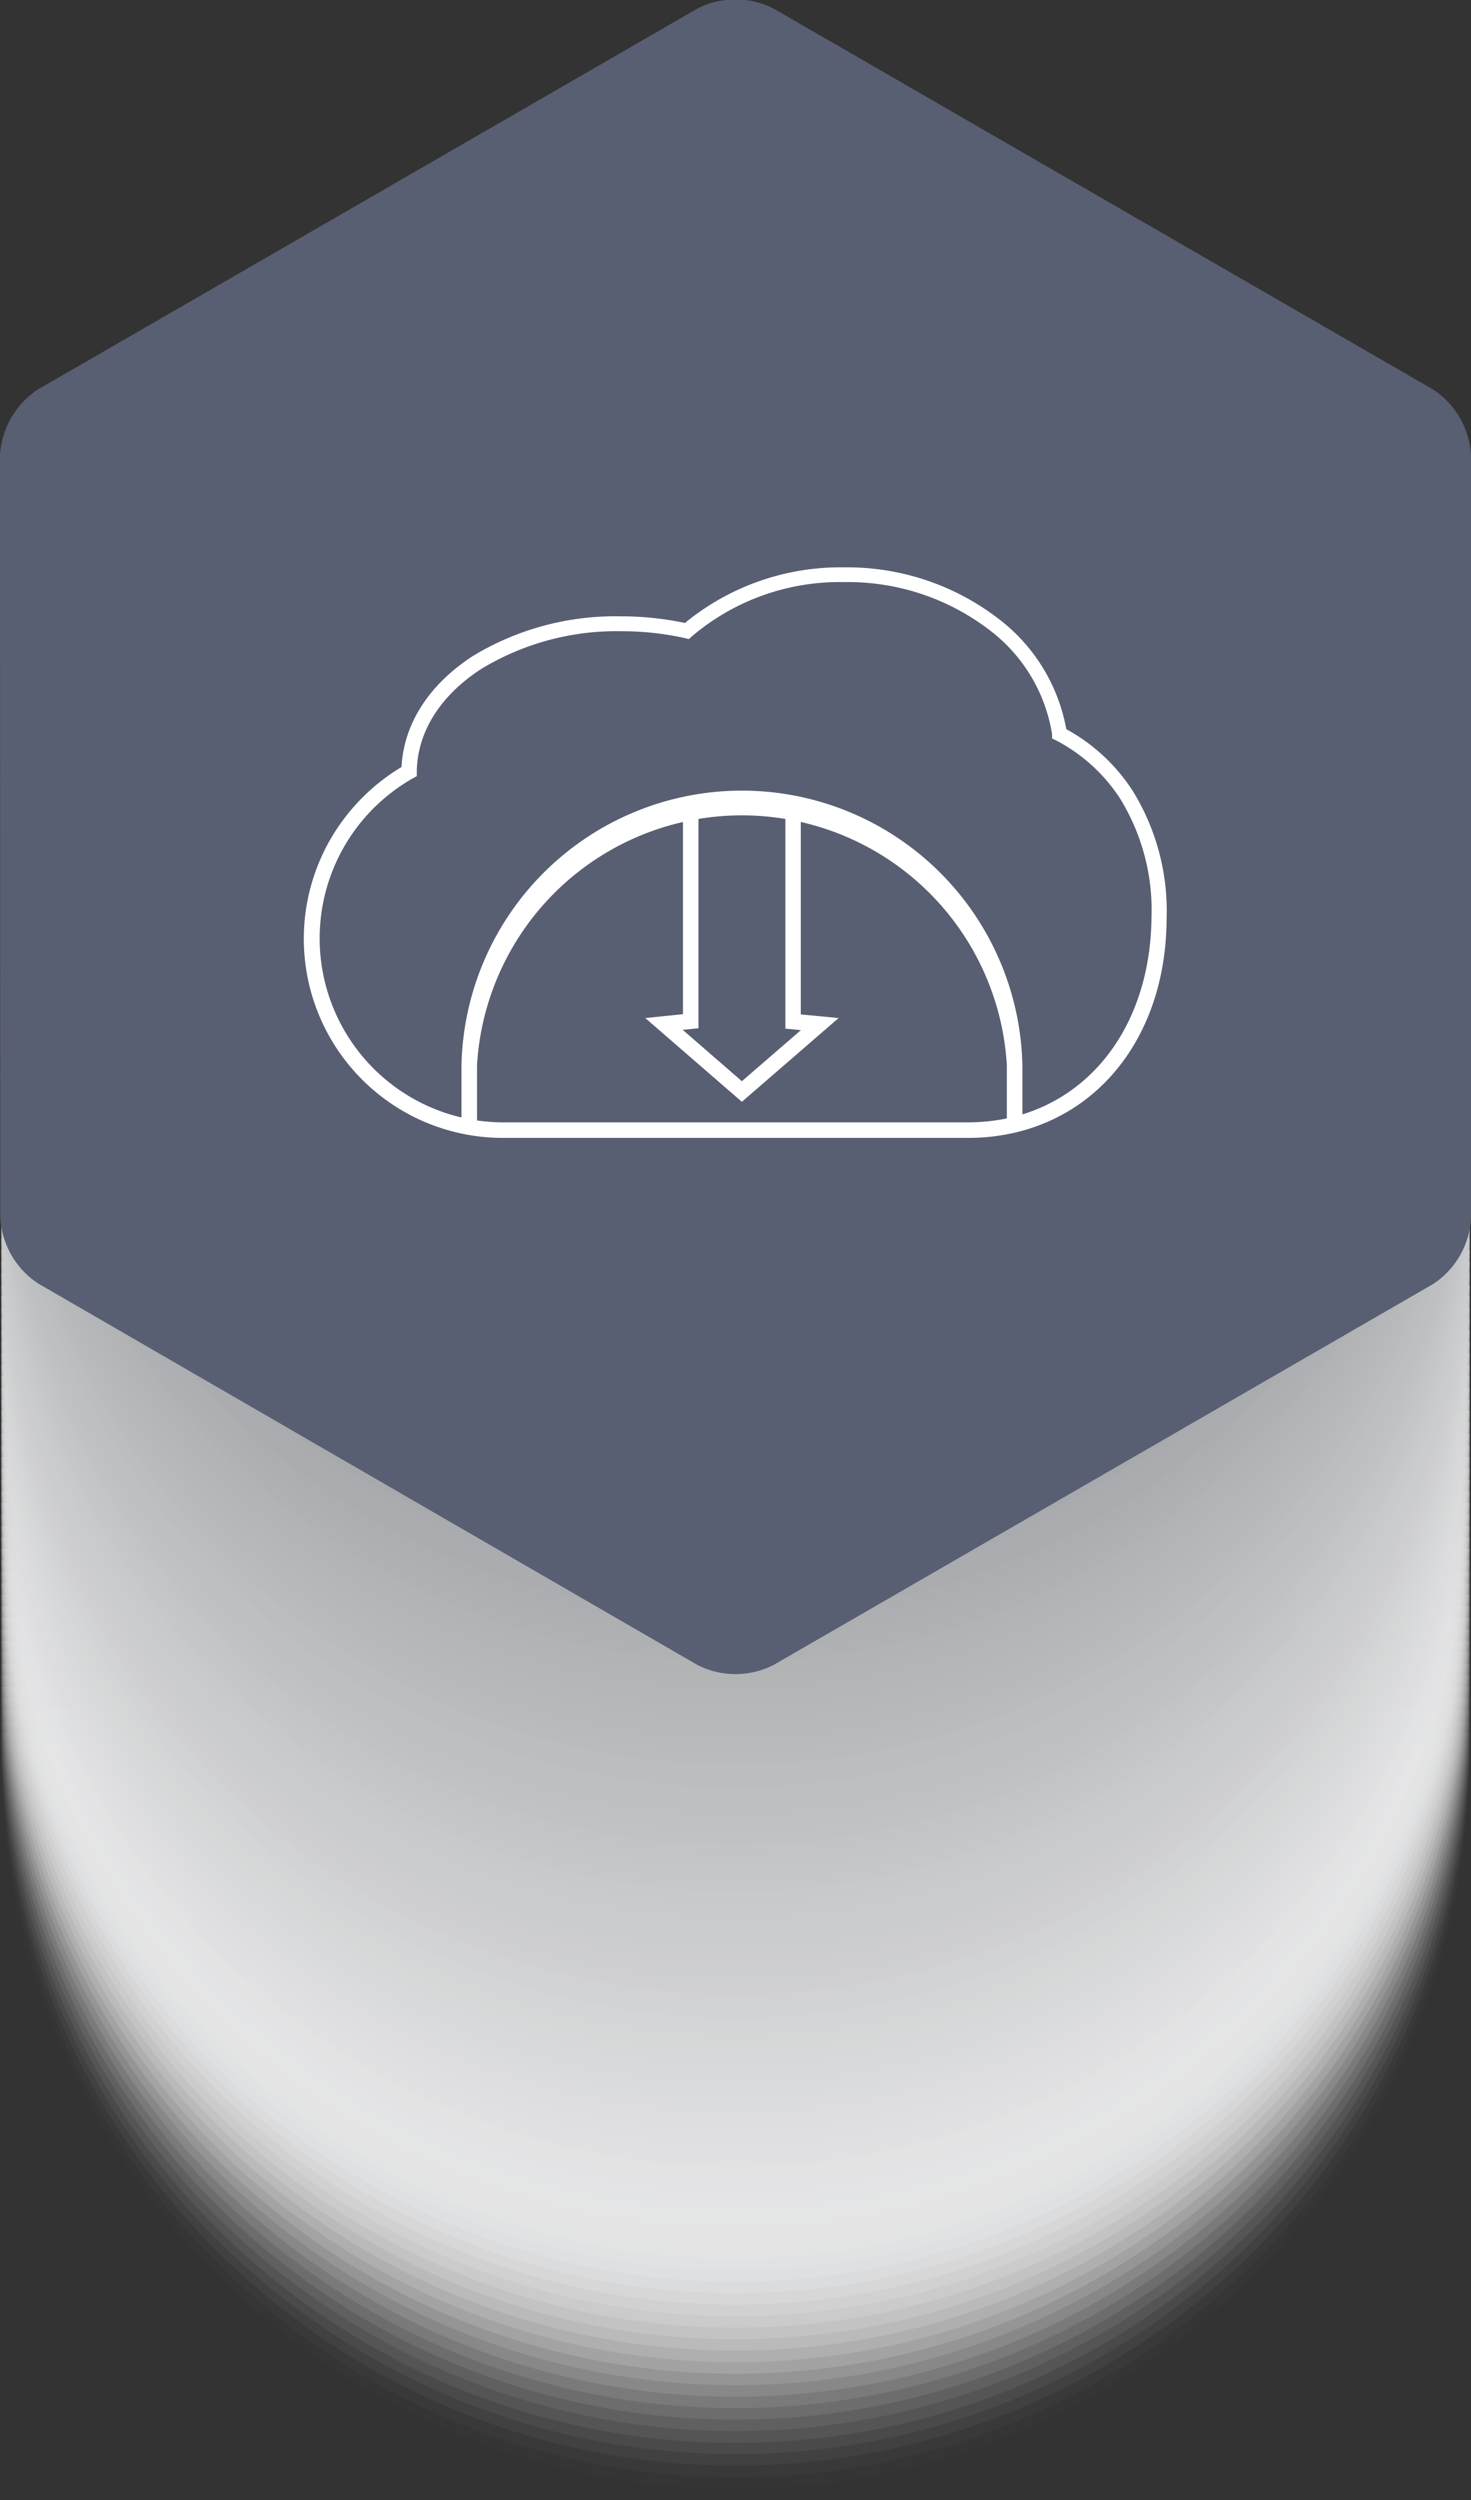 <svg xmlns="http://www.w3.org/2000/svg" viewBox="0 0 110.86 188.34"><rect x="0" y="0" width="110.86" height="188.34" fill="#333333" stroke="none"/><defs><style>.cls-1{isolation:isolate;}.cls-2{mix-blend-mode:multiply;}.cls-3,.cls-86{fill:#fff;}.cls-3{opacity:0;}.cls-4{fill:#fefefe;opacity:0.01;}.cls-5{fill:#fdfdfd;opacity:0.02;}.cls-6{fill:#fcfcfc;opacity:0.04;}.cls-7{fill:#fbfbfb;opacity:0.05;}.cls-8{fill:#fafafa;opacity:0.06;}.cls-9{fill:#f8f9f9;opacity:0.07;}.cls-10{fill:#f7f8f8;opacity:0.09;}.cls-11{fill:#f6f7f7;opacity:0.1;}.cls-12{fill:#f5f5f6;opacity:0.11;}.cls-13{fill:#f4f4f5;opacity:0.12;}.cls-14{fill:#f3f3f4;opacity:0.14;}.cls-15{fill:#f2f2f3;opacity:0.15;}.cls-16{fill:#f1f1f2;opacity:0.16;}.cls-17{fill:#f0f0f1;opacity:0.17;}.cls-18{fill:#efeff0;opacity:0.19;}.cls-19{fill:#eeeeef;opacity:0.2;}.cls-20{fill:#ededee;opacity:0.21;}.cls-21{fill:#ebeced;opacity:0.22;}.cls-22{fill:#eaebec;opacity:0.23;}.cls-23{fill:#e9eaeb;opacity:0.25;}.cls-24{fill:#e8e9e9;opacity:0.26;}.cls-25{fill:#e7e8e8;opacity:0.27;}.cls-26{fill:#e6e7e7;opacity:0.28;}.cls-27{fill:#e5e6e6;opacity:0.3;}.cls-28{fill:#e4e4e5;opacity:0.31;}.cls-29{fill:#e3e3e4;opacity:0.32;}.cls-30{fill:#e2e2e3;opacity:0.33;}.cls-31{fill:#e1e1e2;opacity:0.35;}.cls-32{fill:#dfe0e1;opacity:0.36;}.cls-33{fill:#dedfe0;opacity:0.37;}.cls-34{fill:#dddedf;opacity:0.38;}.cls-35{fill:#dcddde;opacity:0.4;}.cls-36{fill:#dbdcdd;opacity:0.41;}.cls-37{fill:#dadbdc;opacity:0.42;}.cls-38{fill:#d9dadb;opacity:0.43;}.cls-39{fill:#d8d9da;opacity:0.44;}.cls-40{fill:#d7d8d9;opacity:0.46;}.cls-41{fill:#d6d7d8;opacity:0.47;}.cls-42{fill:#d5d6d7;opacity:0.48;}.cls-43{fill:#d4d5d6;opacity:0.49;}.cls-44{fill:#d2d3d5;opacity:0.51;}.cls-45{fill:#d1d2d4;opacity:0.52;}.cls-46{fill:#d0d1d3;opacity:0.53;}.cls-47{fill:#cfd0d2;opacity:0.54;}.cls-48{fill:#cecfd1;opacity:0.56;}.cls-49{fill:#cdced0;opacity:0.57;}.cls-50{fill:#cccdcf;opacity:0.58;}.cls-51{fill:#cbccce;opacity:0.59;}.cls-52{fill:#cacbcd;opacity:0.6;}.cls-53{fill:#c9cacc;opacity:0.62;}.cls-54{fill:#c8c9cb;opacity:0.63;}.cls-55{fill:#c7c8ca;opacity:0.64;}.cls-56{fill:#c5c7c9;opacity:0.65;}.cls-57{fill:#c4c6c8;opacity:0.67;}.cls-58{fill:#c3c5c7;opacity:0.68;}.cls-59{fill:#c2c4c6;opacity:0.69;}.cls-60{fill:#c1c2c5;opacity:0.7;}.cls-61{fill:#c0c1c4;opacity:0.72;}.cls-62{fill:#bfc0c3;opacity:0.73;}.cls-63{fill:#bebfc2;opacity:0.74;}.cls-64{fill:#bdbec0;opacity:0.75;}.cls-65{fill:#bcbdbf;opacity:0.77;}.cls-66{fill:#bbbcbe;opacity:0.78;}.cls-67{fill:#b9bbbd;opacity:0.79;}.cls-68{fill:#b8babc;opacity:0.8;}.cls-69{fill:#b7b9bb;opacity:0.81;}.cls-70{fill:#b6b8ba;opacity:0.83;}.cls-71{fill:#b5b7b9;opacity:0.84;}.cls-72{fill:#b4b6b8;opacity:0.85;}.cls-73{fill:#b3b5b7;opacity:0.86;}.cls-74{fill:#b2b4b6;opacity:0.88;}.cls-75{fill:#b1b3b5;opacity:0.89;}.cls-76{fill:#b0b1b4;opacity:0.9;}.cls-77{fill:#afb0b3;opacity:0.91;}.cls-78{fill:#aeafb2;opacity:0.93;}.cls-79{fill:#acaeb1;opacity:0.94;}.cls-80{fill:#abadb0;opacity:0.95;}.cls-81{fill:#aaacaf;opacity:0.96;}.cls-82{fill:#a9abae;opacity:0.98;}.cls-83{fill:#a8aaad;opacity:0.99;}.cls-84{fill:#a7a9ac;}.cls-85{fill:#595f72;}</style></defs><g class="cls-1"><g id="Layer_1" data-name="Layer 1"><g class="cls-2"><path class="cls-3" d="M758.42,240.31a55.34,55.34,0,0,0,94.47-39H742.21A55.22,55.22,0,0,0,758.42,240.31Z" transform="translate(-742.12 -68.18)"/><path class="cls-4" d="M758.42,239.44a55.34,55.34,0,0,0,94.47-39H742.21A55.21,55.21,0,0,0,758.42,239.44Z" transform="translate(-742.12 -68.18)"/><path class="cls-5" d="M758.42,238.58a55.34,55.34,0,0,0,94.47-39H742.21A55.23,55.23,0,0,0,758.42,238.58Z" transform="translate(-742.12 -68.18)"/><path class="cls-6" d="M758.42,237.71a55.34,55.34,0,0,0,94.47-39H742.21A55.21,55.21,0,0,0,758.42,237.71Z" transform="translate(-742.12 -68.18)"/><path class="cls-7" d="M758.42,236.85a55.34,55.34,0,0,0,94.47-39H742.21A55.23,55.23,0,0,0,758.42,236.85Z" transform="translate(-742.12 -68.18)"/><path class="cls-8" d="M758.42,236a55.34,55.34,0,0,0,94.47-39H742.21A55.22,55.22,0,0,0,758.42,236Z" transform="translate(-742.12 -68.18)"/><path class="cls-9" d="M758.42,235.11a55.34,55.34,0,0,0,94.47-39H742.21A55.21,55.21,0,0,0,758.42,235.11Z" transform="translate(-742.12 -68.18)"/><path class="cls-10" d="M758.42,234.25a55.34,55.34,0,0,0,94.47-39H742.21A55.23,55.23,0,0,0,758.42,234.25Z" transform="translate(-742.12 -68.18)"/><path class="cls-11" d="M758.42,233.38a55.34,55.34,0,0,0,94.47-39H742.21A55.21,55.21,0,0,0,758.42,233.38Z" transform="translate(-742.12 -68.18)"/><path class="cls-12" d="M758.42,232.52a55.34,55.34,0,0,0,94.47-39H742.21A55.23,55.23,0,0,0,758.42,232.52Z" transform="translate(-742.12 -68.18)"/><path class="cls-13" d="M758.42,231.65a55.34,55.34,0,0,0,94.47-39H742.21A55.21,55.21,0,0,0,758.42,231.65Z" transform="translate(-742.12 -68.18)"/><path class="cls-14" d="M758.42,230.79a55.34,55.34,0,0,0,94.47-39H742.21A55.23,55.23,0,0,0,758.42,230.79Z" transform="translate(-742.12 -68.18)"/><path class="cls-15" d="M758.42,229.92a55.34,55.34,0,0,0,94.47-39H742.21A55.22,55.22,0,0,0,758.42,229.92Z" transform="translate(-742.12 -68.18)"/><path class="cls-16" d="M758.42,229.05a55.34,55.34,0,0,0,94.47-39H742.21A55.21,55.21,0,0,0,758.42,229.05Z" transform="translate(-742.12 -68.18)"/><path class="cls-17" d="M758.42,228.19a55.34,55.34,0,0,0,94.47-39H742.21A55.23,55.23,0,0,0,758.42,228.19Z" transform="translate(-742.12 -68.18)"/><path class="cls-18" d="M758.42,227.32a55.34,55.34,0,0,0,94.47-39H742.21A55.21,55.21,0,0,0,758.42,227.32Z" transform="translate(-742.12 -68.18)"/><path class="cls-19" d="M758.42,226.46a55.34,55.34,0,0,0,94.47-39H742.21A55.23,55.23,0,0,0,758.42,226.46Z" transform="translate(-742.12 -68.18)"/><path class="cls-20" d="M758.42,225.59a55.34,55.34,0,0,0,94.47-39H742.21A55.22,55.22,0,0,0,758.42,225.59Z" transform="translate(-742.12 -68.18)"/><path class="cls-21" d="M758.42,224.72a55.34,55.34,0,0,0,94.47-39H742.21A55.19,55.19,0,0,0,758.42,224.72Z" transform="translate(-742.12 -68.18)"/><path class="cls-22" d="M758.42,223.86a55.34,55.34,0,0,0,94.47-39H742.21A55.22,55.22,0,0,0,758.42,223.86Z" transform="translate(-742.12 -68.18)"/><path class="cls-23" d="M758.42,223a55.34,55.34,0,0,0,94.47-39H742.21A55.21,55.21,0,0,0,758.42,223Z" transform="translate(-742.12 -68.18)"/><path class="cls-24" d="M758.42,222.13a55.34,55.34,0,0,0,94.47-39H742.21A55.23,55.23,0,0,0,758.42,222.13Z" transform="translate(-742.12 -68.18)"/><path class="cls-25" d="M758.42,221.26a55.34,55.34,0,0,0,94.47-39H742.21A55.21,55.21,0,0,0,758.42,221.26Z" transform="translate(-742.12 -68.18)"/><path class="cls-26" d="M758.42,220.4a55.34,55.34,0,0,0,94.47-39H742.21A55.23,55.23,0,0,0,758.42,220.4Z" transform="translate(-742.12 -68.18)"/><path class="cls-27" d="M758.42,219.53a55.34,55.34,0,0,0,94.47-39H742.21A55.22,55.22,0,0,0,758.42,219.53Z" transform="translate(-742.12 -68.18)"/><path class="cls-28" d="M758.42,218.66a55.34,55.34,0,0,0,94.47-39H742.21A55.21,55.21,0,0,0,758.42,218.66Z" transform="translate(-742.12 -68.18)"/><path class="cls-29" d="M758.42,217.8a55.34,55.34,0,0,0,94.47-39H742.21A55.23,55.23,0,0,0,758.42,217.8Z" transform="translate(-742.12 -68.18)"/><path class="cls-30" d="M758.42,216.93a55.34,55.34,0,0,0,94.47-39H742.21A55.21,55.21,0,0,0,758.42,216.93Z" transform="translate(-742.12 -68.18)"/><path class="cls-31" d="M758.42,216.07a55.34,55.34,0,0,0,94.47-39H742.21A55.23,55.23,0,0,0,758.42,216.07Z" transform="translate(-742.12 -68.18)"/><path class="cls-32" d="M758.42,215.2a55.34,55.34,0,0,0,94.47-39H742.21A55.21,55.21,0,0,0,758.42,215.2Z" transform="translate(-742.12 -68.18)"/><path class="cls-33" d="M758.42,214.34a55.34,55.34,0,0,0,94.47-39H742.21A55.23,55.23,0,0,0,758.42,214.34Z" transform="translate(-742.12 -68.18)"/><path class="cls-34" d="M758.42,213.47a55.34,55.34,0,0,0,94.47-39H742.21A55.22,55.22,0,0,0,758.42,213.47Z" transform="translate(-742.12 -68.18)"/><path class="cls-35" d="M758.42,212.6a55.34,55.34,0,0,0,94.47-39H742.21A55.21,55.21,0,0,0,758.42,212.6Z" transform="translate(-742.12 -68.18)"/><path class="cls-36" d="M758.42,211.74a55.34,55.34,0,0,0,94.47-39H742.21A55.23,55.23,0,0,0,758.42,211.74Z" transform="translate(-742.12 -68.18)"/><path class="cls-37" d="M758.42,210.87a55.34,55.34,0,0,0,94.47-39H742.21A55.21,55.21,0,0,0,758.42,210.87Z" transform="translate(-742.12 -68.18)"/><path class="cls-38" d="M758.42,210a55.34,55.34,0,0,0,94.47-39H742.21A55.23,55.23,0,0,0,758.42,210Z" transform="translate(-742.12 -68.18)"/><path class="cls-39" d="M758.42,209.14a55.34,55.34,0,0,0,94.47-39H742.21A55.22,55.22,0,0,0,758.42,209.14Z" transform="translate(-742.12 -68.18)"/><path class="cls-40" d="M758.42,208.27a55.34,55.34,0,0,0,94.47-39H742.21A55.21,55.21,0,0,0,758.42,208.27Z" transform="translate(-742.12 -68.18)"/><path class="cls-41" d="M758.42,207.41a55.34,55.34,0,0,0,94.47-39H742.21A55.23,55.23,0,0,0,758.42,207.41Z" transform="translate(-742.12 -68.18)"/><path class="cls-42" d="M758.42,206.54a55.34,55.34,0,0,0,94.47-39H742.21A55.21,55.21,0,0,0,758.42,206.54Z" transform="translate(-742.12 -68.18)"/><path class="cls-43" d="M758.42,205.68a55.34,55.34,0,0,0,94.47-39H742.21A55.23,55.23,0,0,0,758.42,205.68Z" transform="translate(-742.12 -68.18)"/><path class="cls-44" d="M758.42,204.81a55.34,55.34,0,0,0,94.47-39H742.21A55.21,55.21,0,0,0,758.42,204.81Z" transform="translate(-742.12 -68.18)"/><path class="cls-45" d="M758.42,204a55.34,55.34,0,0,0,94.47-39H742.21A55.23,55.23,0,0,0,758.42,204Z" transform="translate(-742.12 -68.18)"/><path class="cls-46" d="M758.42,203.08a55.34,55.34,0,0,0,94.47-39H742.21A55.22,55.22,0,0,0,758.42,203.08Z" transform="translate(-742.12 -68.18)"/><path class="cls-47" d="M758.42,202.21a55.34,55.34,0,0,0,94.47-39H742.21A55.21,55.21,0,0,0,758.42,202.21Z" transform="translate(-742.12 -68.18)"/><path class="cls-48" d="M758.42,201.35a55.34,55.34,0,0,0,94.47-39H742.21A55.23,55.23,0,0,0,758.42,201.35Z" transform="translate(-742.12 -68.18)"/><path class="cls-49" d="M758.42,200.48a55.34,55.34,0,0,0,94.47-39H742.21A55.21,55.21,0,0,0,758.42,200.48Z" transform="translate(-742.12 -68.18)"/><path class="cls-50" d="M758.42,199.62a55.34,55.34,0,0,0,94.47-39H742.21A55.23,55.23,0,0,0,758.42,199.62Z" transform="translate(-742.12 -68.18)"/><path class="cls-51" d="M758.42,198.75a55.34,55.34,0,0,0,94.47-39H742.21A55.21,55.21,0,0,0,758.42,198.75Z" transform="translate(-742.12 -68.18)"/><path class="cls-52" d="M758.42,197.89a55.34,55.34,0,0,0,94.47-39H742.21A55.23,55.23,0,0,0,758.42,197.89Z" transform="translate(-742.12 -68.18)"/><path class="cls-53" d="M758.42,197a55.34,55.34,0,0,0,94.47-39H742.21A55.22,55.22,0,0,0,758.42,197Z" transform="translate(-742.12 -68.18)"/><path class="cls-54" d="M758.42,196.15a55.34,55.34,0,0,0,94.47-39H742.21A55.21,55.21,0,0,0,758.42,196.15Z" transform="translate(-742.12 -68.18)"/><path class="cls-55" d="M758.42,195.29a55.34,55.34,0,0,0,94.47-39H742.21A55.23,55.23,0,0,0,758.42,195.29Z" transform="translate(-742.12 -68.18)"/><path class="cls-56" d="M758.42,194.42a55.34,55.34,0,0,0,94.47-39H742.21A55.21,55.21,0,0,0,758.42,194.42Z" transform="translate(-742.12 -68.18)"/><path class="cls-57" d="M758.42,193.56a55.34,55.34,0,0,0,94.47-39H742.21A55.23,55.23,0,0,0,758.42,193.56Z" transform="translate(-742.12 -68.18)"/><path class="cls-58" d="M758.42,192.69a55.34,55.34,0,0,0,94.47-39H742.21A55.22,55.22,0,0,0,758.42,192.69Z" transform="translate(-742.12 -68.18)"/><path class="cls-59" d="M758.42,191.82a55.34,55.34,0,0,0,94.47-39H742.21A55.19,55.19,0,0,0,758.42,191.82Z" transform="translate(-742.12 -68.18)"/><path class="cls-60" d="M758.42,191a55.34,55.34,0,0,0,94.47-39H742.21A55.23,55.23,0,0,0,758.42,191Z" transform="translate(-742.12 -68.18)"/><path class="cls-61" d="M758.42,190.09a55.34,55.34,0,0,0,94.47-39H742.21A55.21,55.21,0,0,0,758.42,190.09Z" transform="translate(-742.12 -68.18)"/><path class="cls-62" d="M758.42,189.23a55.34,55.34,0,0,0,94.47-39H742.21A55.23,55.23,0,0,0,758.42,189.23Z" transform="translate(-742.12 -68.18)"/><path class="cls-63" d="M758.42,188.36a55.34,55.34,0,0,0,94.47-39H742.21A55.21,55.21,0,0,0,758.42,188.36Z" transform="translate(-742.12 -68.18)"/><path class="cls-64" d="M758.42,187.5a55.34,55.34,0,0,0,94.47-39H742.21A55.23,55.23,0,0,0,758.42,187.5Z" transform="translate(-742.12 -68.18)"/><path class="cls-65" d="M758.42,186.63a55.34,55.34,0,0,0,94.47-39H742.21A55.22,55.22,0,0,0,758.42,186.63Z" transform="translate(-742.12 -68.18)"/><path class="cls-66" d="M758.42,185.76a55.34,55.34,0,0,0,94.47-39H742.21A55.21,55.21,0,0,0,758.42,185.76Z" transform="translate(-742.12 -68.18)"/><path class="cls-67" d="M758.42,184.9a55.34,55.34,0,0,0,94.47-39H742.21A55.23,55.23,0,0,0,758.42,184.9Z" transform="translate(-742.12 -68.18)"/><path class="cls-68" d="M758.42,184a55.34,55.34,0,0,0,94.47-39H742.21A55.21,55.21,0,0,0,758.42,184Z" transform="translate(-742.12 -68.18)"/><path class="cls-69" d="M758.42,183.17a55.34,55.34,0,0,0,94.47-39H742.21A55.23,55.23,0,0,0,758.42,183.17Z" transform="translate(-742.12 -68.18)"/><path class="cls-70" d="M758.42,182.3a55.34,55.34,0,0,0,94.47-39H742.21A55.21,55.21,0,0,0,758.42,182.3Z" transform="translate(-742.12 -68.18)"/><path class="cls-71" d="M758.42,181.44a55.34,55.34,0,0,0,94.47-39H742.21A55.23,55.23,0,0,0,758.42,181.44Z" transform="translate(-742.12 -68.18)"/><path class="cls-72" d="M758.42,180.57a55.34,55.34,0,0,0,94.47-39H742.21A55.22,55.22,0,0,0,758.42,180.57Z" transform="translate(-742.12 -68.18)"/><path class="cls-73" d="M758.42,179.7a55.34,55.34,0,0,0,94.47-39H742.21A55.21,55.21,0,0,0,758.42,179.7Z" transform="translate(-742.12 -68.18)"/><path class="cls-74" d="M758.42,178.84a55.34,55.34,0,0,0,94.47-39H742.21A55.23,55.23,0,0,0,758.42,178.84Z" transform="translate(-742.12 -68.18)"/><path class="cls-75" d="M758.42,178a55.34,55.34,0,0,0,94.47-39H742.21A55.21,55.21,0,0,0,758.42,178Z" transform="translate(-742.12 -68.18)"/><path class="cls-76" d="M758.42,177.11a55.34,55.34,0,0,0,94.47-39H742.21A55.23,55.23,0,0,0,758.42,177.11Z" transform="translate(-742.12 -68.18)"/><path class="cls-77" d="M758.42,176.24a55.34,55.34,0,0,0,94.47-39H742.21A55.22,55.22,0,0,0,758.42,176.24Z" transform="translate(-742.12 -68.18)"/><path class="cls-78" d="M758.42,175.37a55.34,55.34,0,0,0,94.47-39H742.21A55.21,55.21,0,0,0,758.42,175.37Z" transform="translate(-742.12 -68.18)"/><path class="cls-79" d="M758.42,174.51a55.34,55.34,0,0,0,94.47-39H742.21A55.23,55.23,0,0,0,758.42,174.51Z" transform="translate(-742.12 -68.18)"/><path class="cls-80" d="M758.42,173.64a55.34,55.34,0,0,0,94.47-39H742.21A55.21,55.21,0,0,0,758.42,173.64Z" transform="translate(-742.12 -68.18)"/><path class="cls-81" d="M758.42,172.78a55.34,55.34,0,0,0,94.47-39H742.21A55.23,55.23,0,0,0,758.42,172.78Z" transform="translate(-742.12 -68.18)"/><path class="cls-82" d="M758.42,171.91a55.34,55.34,0,0,0,94.47-39H742.21A55.21,55.21,0,0,0,758.42,171.91Z" transform="translate(-742.12 -68.18)"/><path class="cls-83" d="M758.42,171.05a55.34,55.34,0,0,0,94.47-39H742.21A55.23,55.23,0,0,0,758.42,171.05Z" transform="translate(-742.12 -68.18)"/><path class="cls-84" d="M758.42,170.18a55.34,55.34,0,0,0,94.47-39H742.21A55.22,55.22,0,0,0,758.42,170.18Z" transform="translate(-742.12 -68.18)"/></g><path class="cls-85" d="M742.12,102.52a6.36,6.36,0,0,1,2.86-5l49.71-28.7a6.33,6.33,0,0,1,5.72,0l49.71,28.7a6.33,6.33,0,0,1,2.86,5v57.39a6.33,6.33,0,0,1-2.86,5l-49.71,28.7a6.33,6.33,0,0,1-5.72,0L745,164.87a6.36,6.36,0,0,1-2.86-5Z" transform="translate(-742.12 -68.18)"/><g id="cloud_software" data-name="cloud software"><path class="cls-86" d="M815.06,153.9h-35a15,15,0,0,1-12.34-23.59,15.24,15.24,0,0,1,4.66-4.35c.17-3.25,2.06-6.2,5.36-8.35a20.7,20.7,0,0,1,11.18-3,23.18,23.18,0,0,1,4.82.5,18.46,18.46,0,0,1,12-4.19,18.7,18.7,0,0,1,11.68,3.91,13.47,13.47,0,0,1,5.06,8.28,13.88,13.88,0,0,1,5,4.64,17.19,17.19,0,0,1,2.56,9.64C830,147.09,823.8,153.9,815.06,153.9Zm-26.15-38.17a19.66,19.66,0,0,0-10.55,2.86c-3.07,2-4.79,4.74-4.83,7.72v.34l-.29.16a13.86,13.86,0,0,0,6.81,25.92h35c8.06,0,13.75-6.34,13.85-15.4a16,16,0,0,0-2.37-9,12.81,12.81,0,0,0-4.85-4.39l-.27-.13,0-.31a12.25,12.25,0,0,0-4.67-7.82,17.54,17.54,0,0,0-11-3.65,17.21,17.21,0,0,0-11.48,4.09l-.22.2-.3-.07A22.11,22.11,0,0,0,788.91,115.73Z" transform="translate(-742.12 -68.18)"/><path class="cls-86" d="M778.07,153.08H776.9v-4.66a21.14,21.14,0,0,1,42.27,0v4.48H818v-4.48a20,20,0,0,0-39.93,0Z" transform="translate(-742.12 -68.18)"/><polygon class="cls-86" points="55.91 83 48.63 76.69 51.47 76.4 51.47 60.06 52.64 60.06 52.64 77.46 51.45 77.58 55.91 81.45 60.36 77.6 59.19 77.49 59.19 60.06 60.35 60.06 60.35 76.42 63.2 76.69 55.91 83"/></g></g></g></svg>